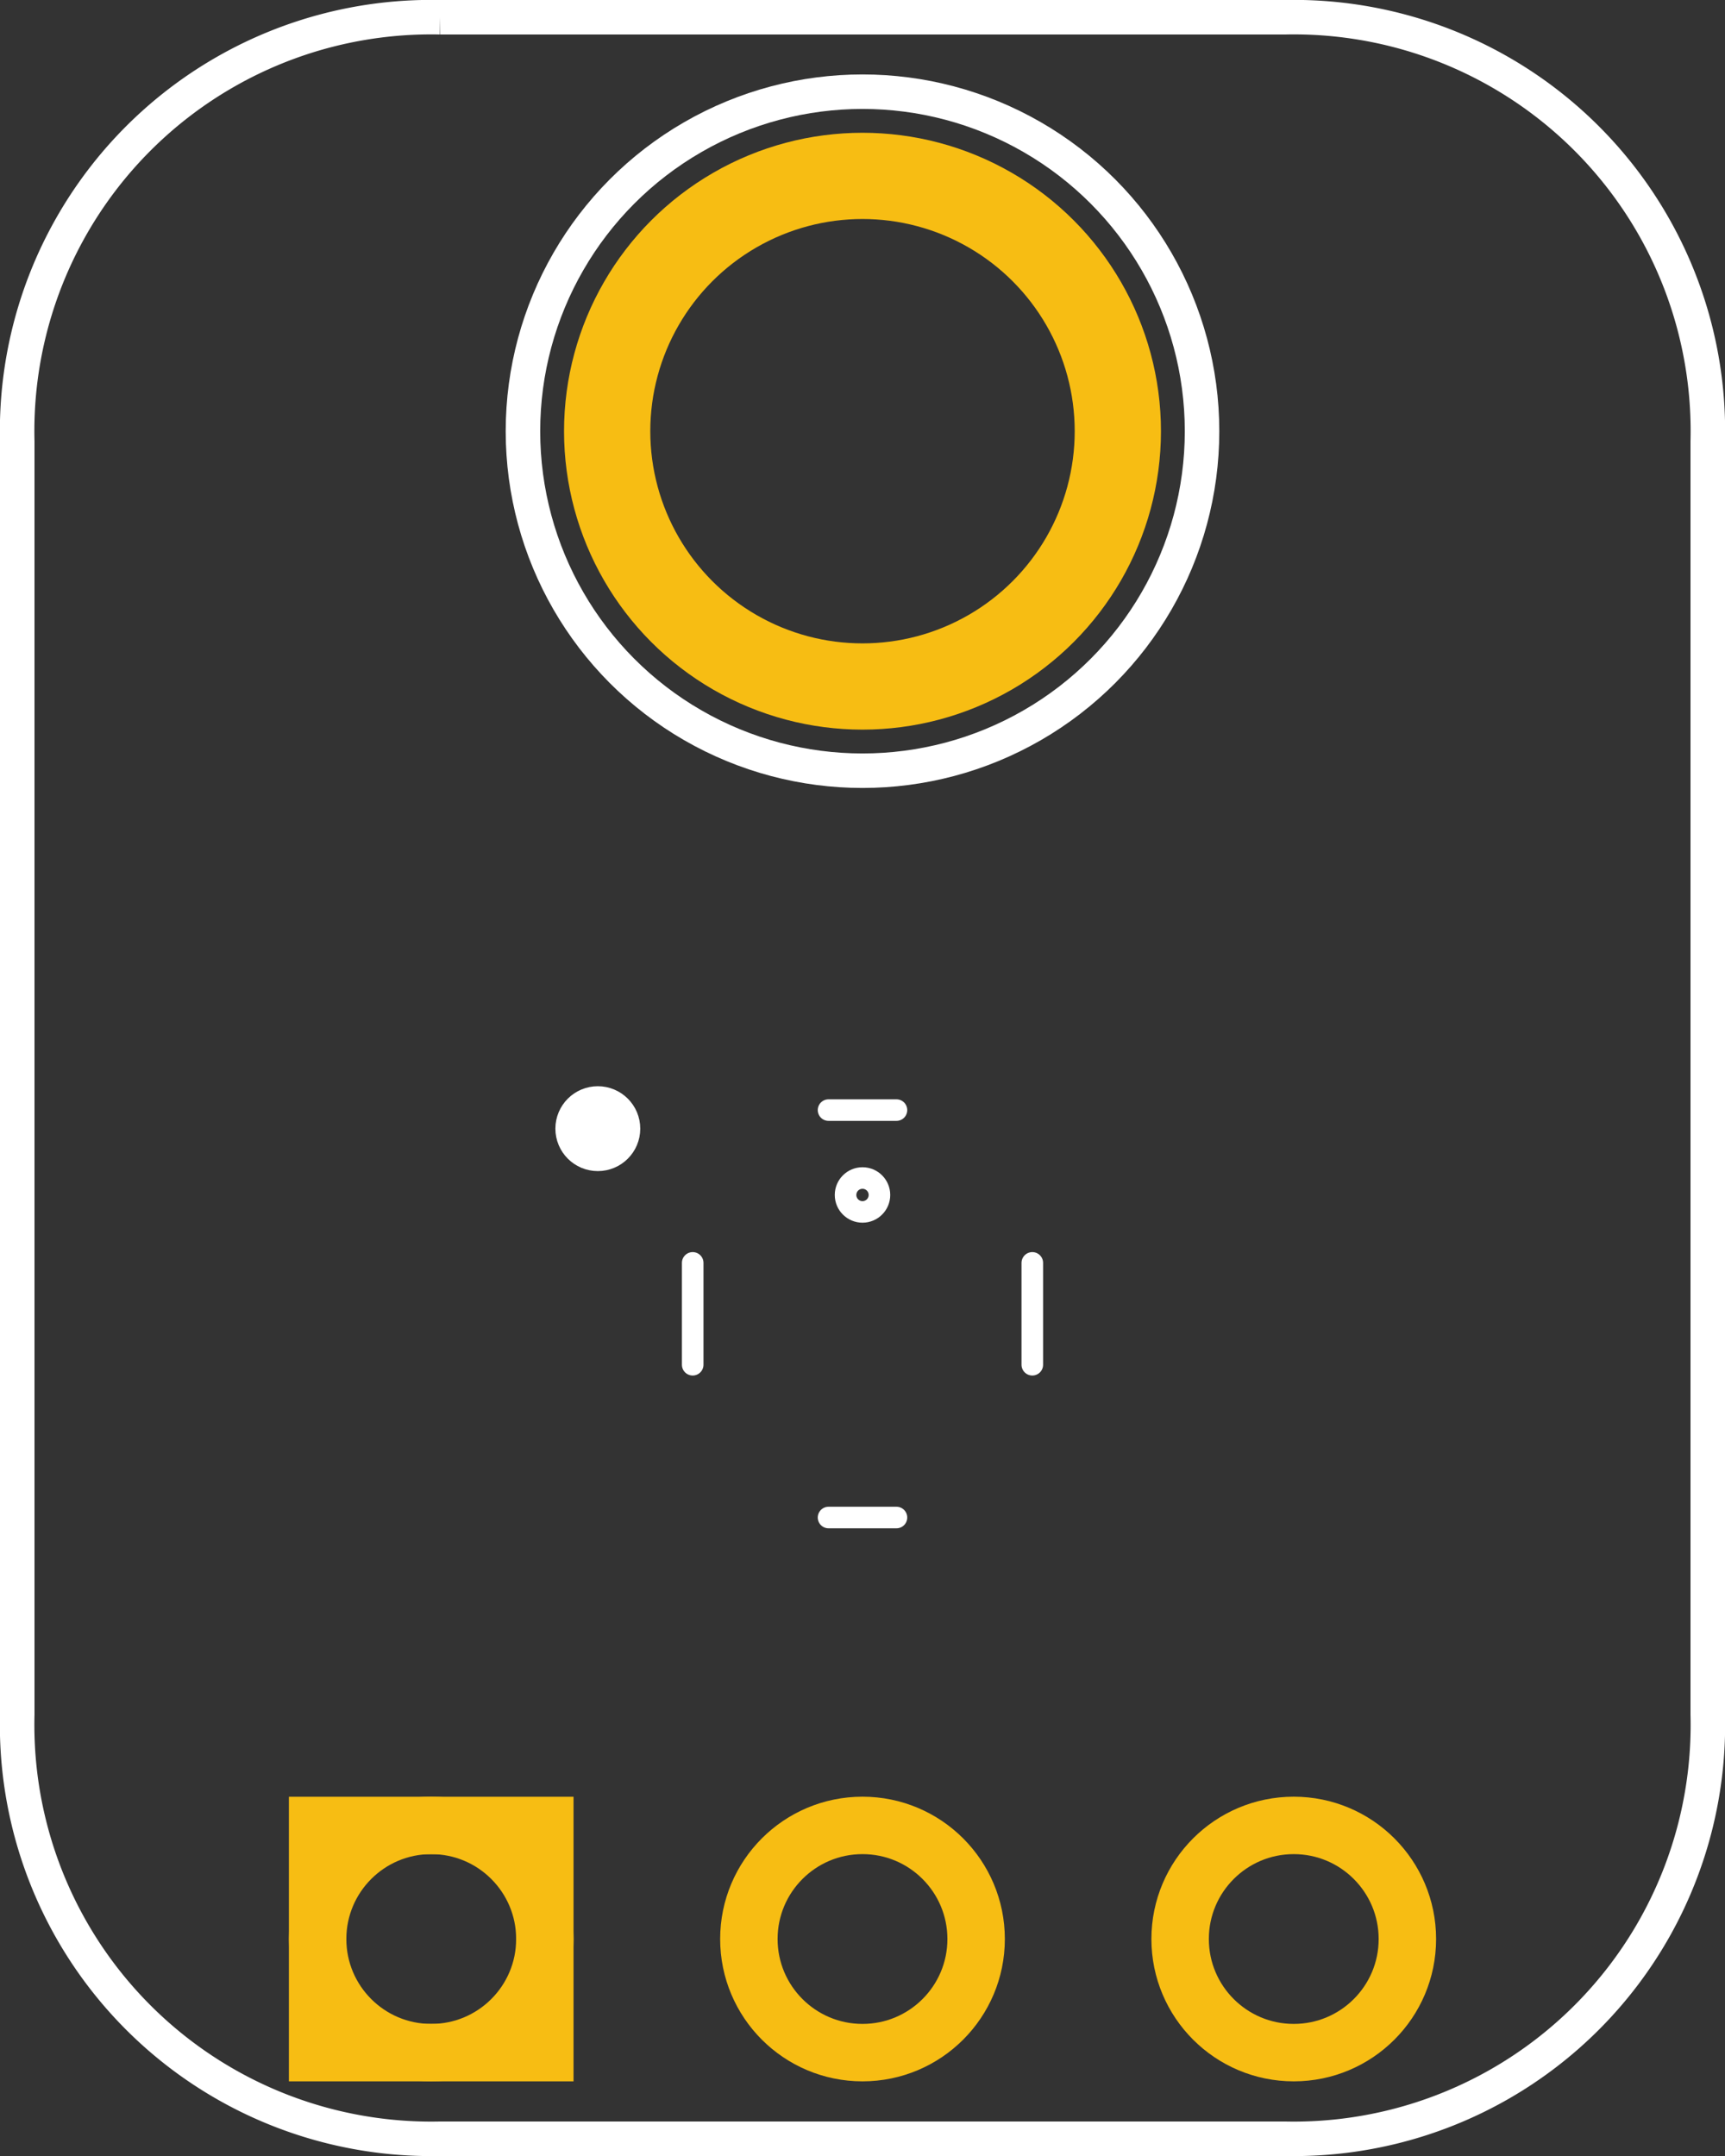 <?xml version='1.0' encoding='UTF-8' standalone='no'?>
<!-- Created with Fritzing (http://www.fritzing.org/) -->
<svg xmlns="http://www.w3.org/2000/svg" y="0in" baseProfile="tiny" viewBox="0 0 28.8 36" x="0in" version="1.2" width="0.4in"  height="0.5in">
    <rect x="0" y="0" width="28.8" height="36" fill="#333333" stroke="none"/>
    <desc>
        <referenceFile>Adafruit GA1A1S202WP_pcb.svg</referenceFile>
    </desc>
    <desc >Fritzing footprint generated by brd2svg</desc>
    <g gorn="0.1" id="silkscreen" >
        <path stroke-width="0.576" d="M7.344,0.288L21.456,0.288A6.912,6.912,0,0,1,28.512,7.373L28.512,28.627A6.912,6.912,0,0,1,21.456,35.712L7.344,35.712A6.912,6.912,0,0,1,0.288,28.627L0.288,7.373A6.912,6.912,0,0,1,7.344,0.288" stroke="white" fill="none" />
        <g >
            <title >element:JP1</title>
            <g >
                <title >package:1X03_ROUND</title>
            </g>
        </g>
        <g >
            <title >element:U$3</title>
            <g >
                <title >package:MOUNTINGHOLE_2.5_PLATED</title>
                <circle cx="14.4" stroke-width="0.576" cy="7.2" stroke="white" fill="none" r="5.669" />
            </g>
        </g>
        <g >
            <title >element:U1</title>
            <g >
                <title >package:GA1A1S202WP</title>
                <line stroke-width="0.36" stroke-linecap="round" stroke="white" x1="14.967" y1="18.536"  x2="13.833" y2="18.536"/>
                <line stroke-width="0.36" stroke-linecap="round" stroke="white" x1="17.235" y1="21.087"  x2="17.235" y2="22.788"/>
                <line stroke-width="0.36" stroke-linecap="round" stroke="white" x1="14.967" y1="25.339"  x2="13.833" y2="25.339"/>
                <line stroke-width="0.36" stroke-linecap="round" stroke="white" x1="11.565" y1="21.087"  x2="11.565" y2="22.788"/>
                <circle cx="9.981" stroke-width="0.709" cy="18.846" stroke="white" fill="none" r="0.354" />
                <circle cx="14.4" stroke-width="0.36" cy="19.953" stroke="white" fill="none" r="0.283" />
            </g>
        </g>
    </g>
    <g gorn="0.2" id="copper1" >
        <g gorn="0.2.0" id="copper0" >
            <circle cx="14.4" stroke-width="1.44" cy="7.2" stroke="#F7BD13" fill="none" gorn="0.2.0.0" id="connector9pad" connectorname="P$1" r="4.263" />
            <circle cx="7.2" stroke-width="0.959" cy="32.377" stroke="#F7BD13" fill="none" gorn="0.2.0.1" id="connector4pad" connectorname="VCC" r="1.897" />
            <rect stroke-width="0.959" stroke="#F7BD13" y="30.481" fill="none" x="5.303" width="3.793"  height="3.793"/>
            <circle cx="14.4" stroke-width="0.959" cy="32.377" stroke="#F7BD13" fill="none" gorn="0.2.0.3" id="connector5pad" connectorname="OUT" r="1.897" />
            <circle cx="21.6" stroke-width="0.959" cy="32.377" stroke="#F7BD13" fill="none" gorn="0.2.0.4" id="connector6pad" connectorname="GND" r="1.897" />
        </g>
    </g>
</svg>
